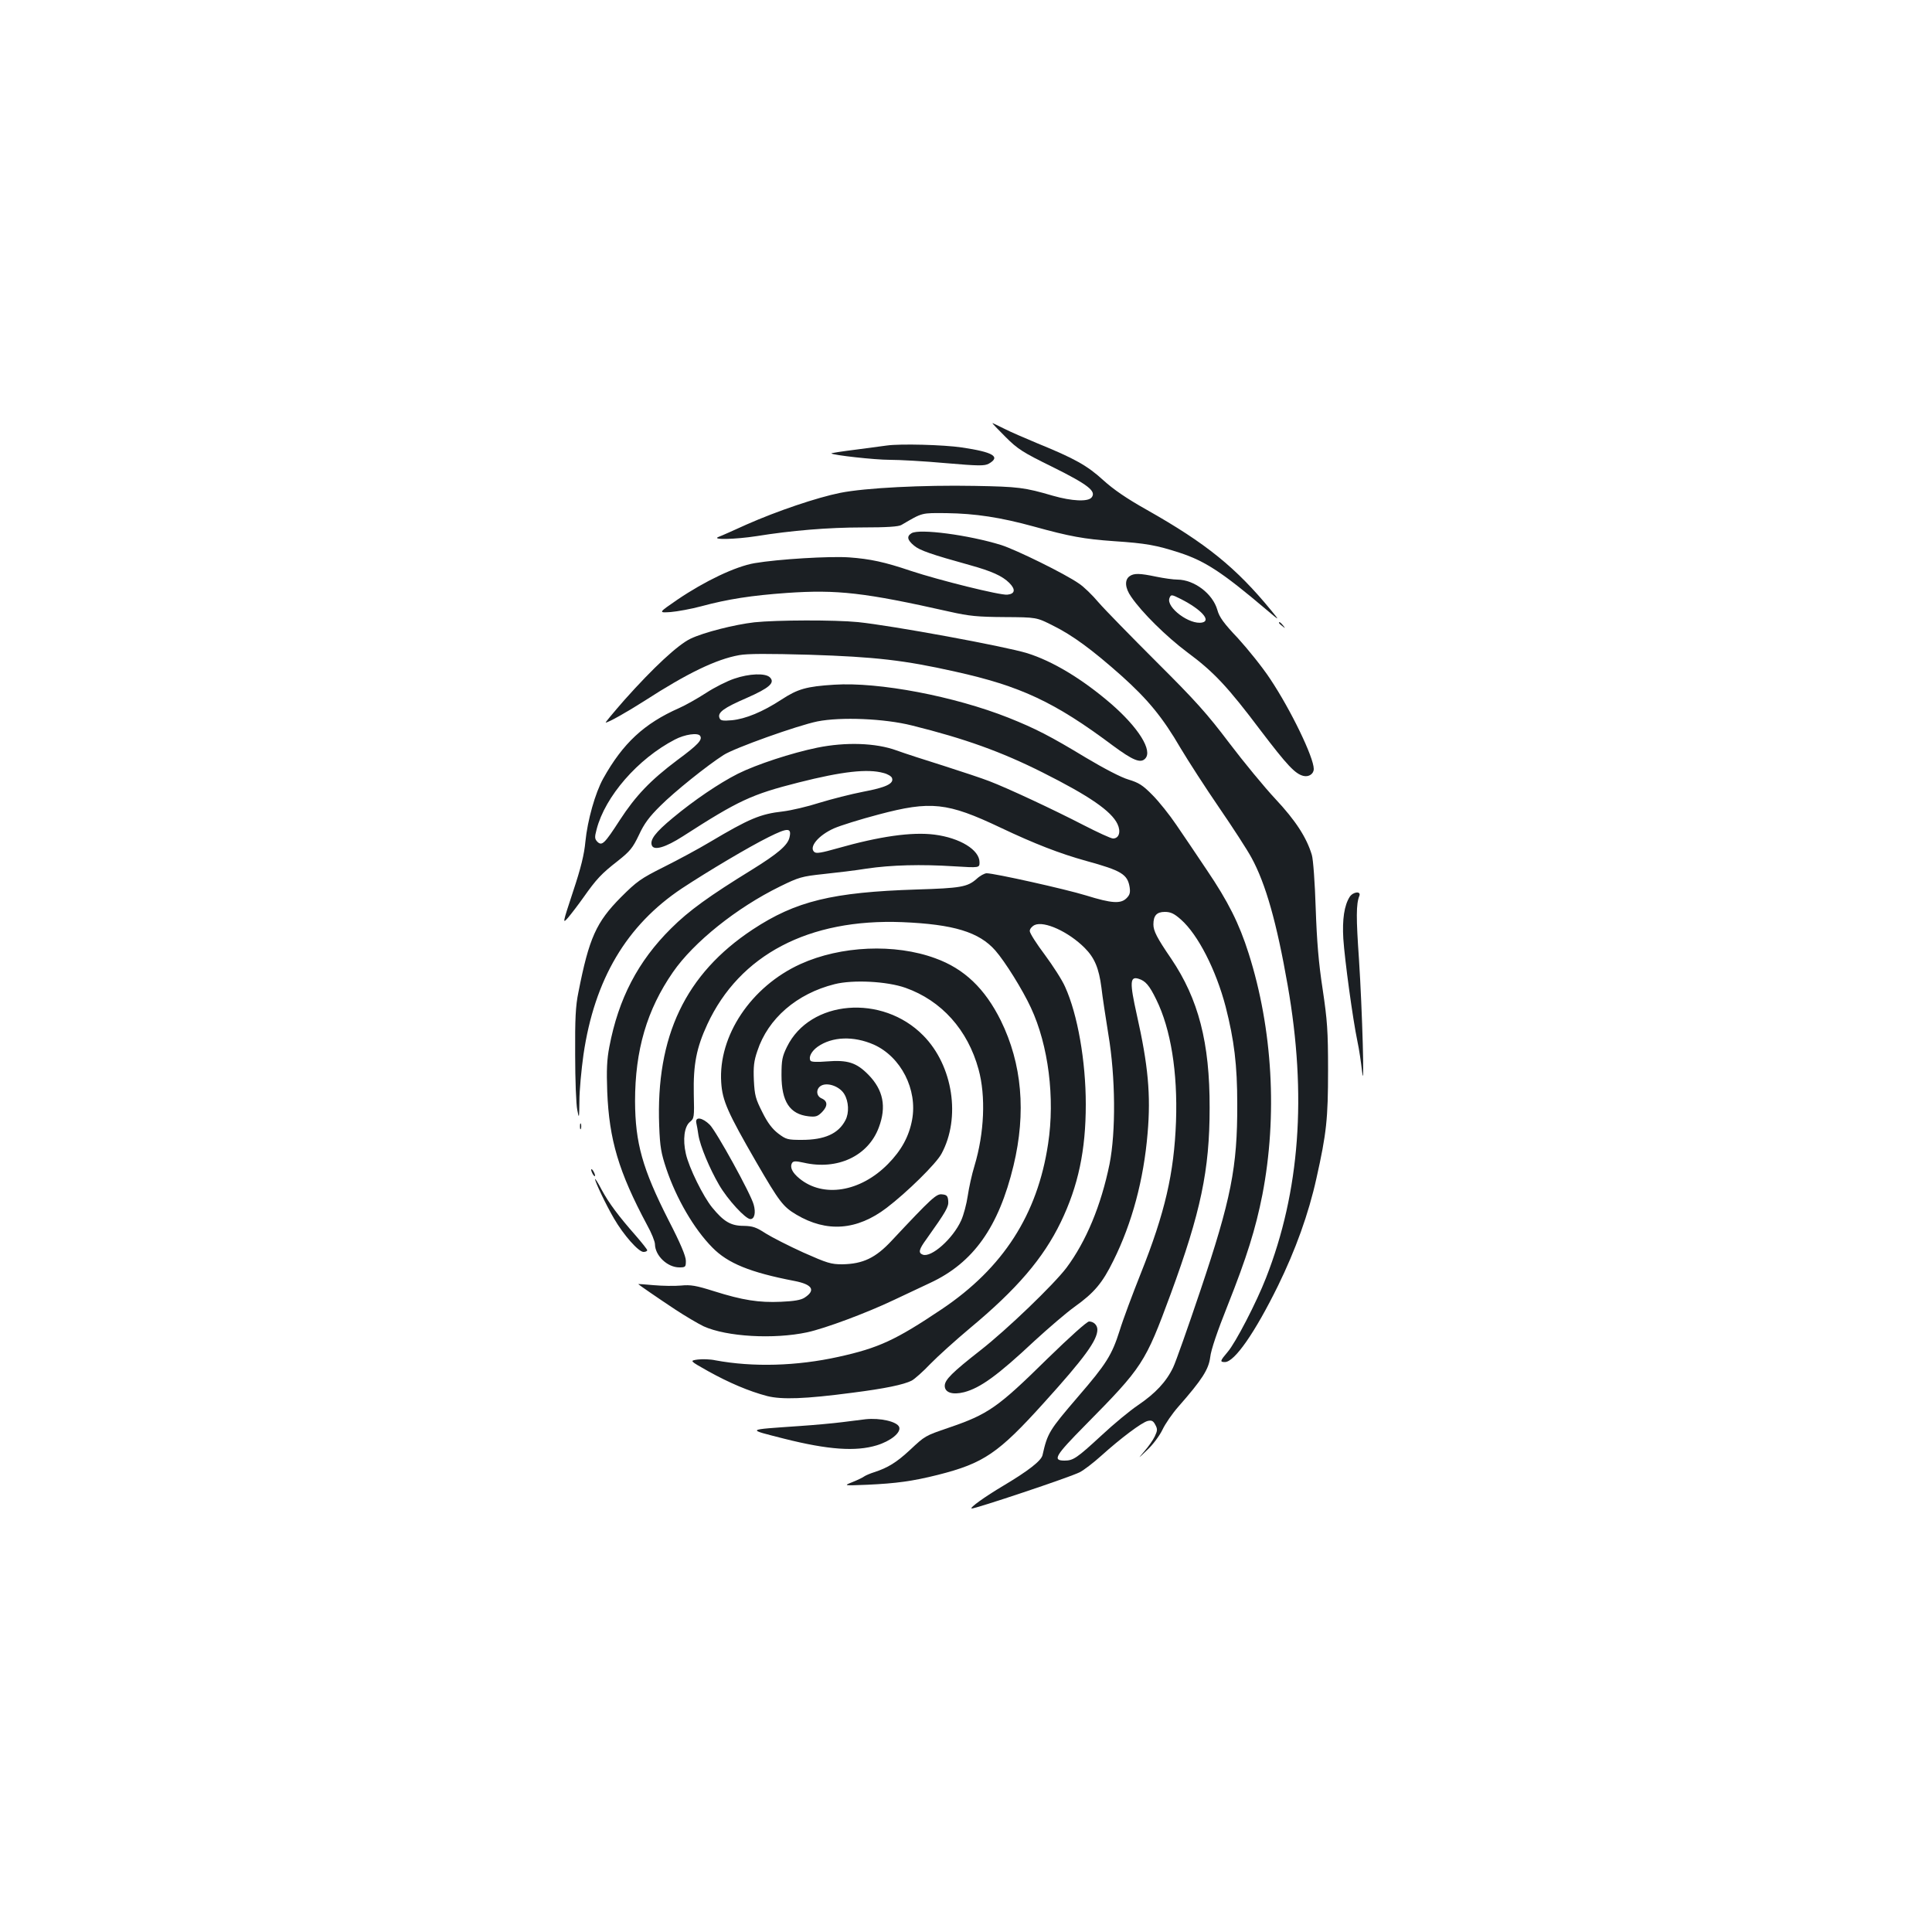 <?xml version="1.0" standalone="no"?>
<!DOCTYPE svg PUBLIC "-//W3C//DTD SVG 20010904//EN"
 "http://www.w3.org/TR/2001/REC-SVG-20010904/DTD/svg10.dtd">
<svg version="1.0" xmlns="http://www.w3.org/2000/svg"
 width="1000pt" height="1000pt" viewBox="0 0 1000 1000"
 preserveAspectRatio="xMidYMid meet">
<g transform="translate(0,1000) scale(0.1,-0.1)"
fill="#1b1f23" stroke="none">
<path d="M5204 7739 c64 -64 89 -80 246 -157 183 -91 226 -125 200 -157 -19
-23 -102 -19 -200 9 -147 43 -179 47 -405 51 -267 5 -566 -10 -696 -36 -120
-24 -327 -94 -485 -164 -66 -30 -131 -59 -145 -64 -40 -16 87 -13 197 4 180
29 369 45 549 45 124 0 187 4 201 13 111 65 101 62 234 61 148 -2 279 -22 450
-69 188 -52 261 -65 415 -76 167 -11 221 -21 341 -60 131 -43 219 -100 448
-294 71 -60 71 -60 26 -5 -183 223 -338 348 -644 521 -105 59 -172 105 -226
154 -82 75 -148 112 -342 191 -62 26 -139 59 -170 75 -32 16 -59 29 -61 29 -3
0 28 -32 67 -71z"/>
<path d="M4590 7694 c-14 -2 -85 -11 -158 -21 -72 -9 -131 -18 -129 -20 10 -9
224 -33 302 -33 50 0 179 -7 288 -17 175 -15 202 -15 225 -3 63 36 23 60 -140
84 -94 14 -318 20 -388 10z"/>
<path d="M4718 7240 c-26 -16 -22 -35 13 -64 29 -25 91 -46 289 -101 112 -31
168 -56 204 -92 34 -34 30 -57 -10 -61 -37 -4 -354 75 -499 123 -136 46 -210
62 -320 70 -100 7 -367 -9 -490 -30 -98 -17 -256 -92 -399 -189 -99 -68 -99
-68 -35 -64 35 3 107 16 159 30 137 37 260 56 443 69 261 18 402 2 842 -97
102 -23 145 -27 285 -28 165 -1 165 -1 250 -44 101 -50 202 -124 355 -260 136
-122 213 -215 306 -375 40 -67 129 -205 199 -307 70 -102 146 -219 168 -260
73 -134 130 -334 187 -660 100 -570 63 -1067 -112 -1514 -49 -126 -158 -337
-199 -384 -39 -46 -41 -52 -14 -52 50 0 156 153 275 395 90 184 158 371 199
557 52 232 60 308 60 558 0 206 -4 258 -28 420 -21 136 -30 247 -36 420 -4
129 -13 253 -20 275 -27 90 -84 178 -188 289 -57 61 -165 192 -240 291 -114
151 -175 219 -377 420 -132 132 -267 270 -299 307 -31 37 -77 82 -102 98 -73
51 -324 174 -402 199 -168 52 -424 86 -464 61z"/>
<path d="M5846 7017 c-26 -19 -23 -61 9 -106 55 -81 182 -206 290 -287 138
-102 209 -178 380 -405 137 -180 178 -224 221 -235 28 -7 54 10 54 36 0 60
-119 306 -225 465 -40 61 -116 155 -167 211 -74 78 -97 110 -107 147 -24 84
-119 156 -206 157 -22 0 -71 7 -110 15 -86 18 -116 19 -139 2z m267 -118 c104
-53 157 -111 110 -121 -65 -14 -188 78 -170 126 8 20 10 20 60 -5z"/>
<path d="M3905 6779 c-104 -12 -262 -52 -331 -85 -65 -31 -193 -150 -341 -316
-57 -65 -101 -118 -98 -118 14 0 111 55 202 113 221 143 371 215 489 236 43 8
149 8 366 2 338 -11 488 -28 751 -87 339 -75 515 -157 817 -383 103 -76 143
-93 167 -68 41 41 -34 161 -177 285 -150 129 -302 220 -433 261 -117 36 -700
143 -876 161 -121 12 -421 11 -536 -1z"/>
<path d="M6620 6776 c0 -2 8 -10 18 -17 15 -13 16 -12 3 4 -13 16 -21 21 -21
13z"/>
<path d="M3800 6487 c-36 -12 -102 -45 -146 -74 -45 -29 -107 -64 -139 -78
-181 -80 -291 -182 -393 -365 -41 -74 -81 -215 -92 -326 -6 -66 -23 -136 -64
-259 -55 -167 -55 -168 -25 -134 16 19 52 66 79 104 67 95 93 123 178 189 63
50 77 67 109 134 27 59 54 95 112 152 72 72 240 207 326 262 55 36 383 153
486 174 121 24 346 15 489 -21 274 -68 463 -136 676 -243 243 -122 356 -200
388 -267 19 -40 8 -75 -23 -75 -11 0 -80 32 -154 70 -153 79 -390 190 -487
227 -36 14 -141 49 -235 79 -93 29 -204 65 -245 80 -107 39 -263 44 -410 14
-132 -27 -315 -87 -411 -135 -97 -49 -228 -138 -336 -228 -92 -76 -120 -114
-109 -143 11 -28 71 -10 160 47 289 186 355 217 600 279 225 57 357 72 439 49
21 -5 41 -17 44 -26 11 -29 -32 -49 -149 -71 -62 -12 -164 -38 -226 -57 -62
-20 -148 -40 -190 -45 -117 -13 -175 -38 -377 -158 -60 -36 -168 -94 -240
-130 -118 -59 -139 -74 -221 -156 -128 -129 -165 -211 -220 -491 -15 -72 -18
-138 -17 -325 0 -129 5 -257 11 -285 9 -48 10 -46 11 47 0 53 10 161 21 239
57 390 223 670 510 861 135 89 347 215 448 265 100 50 121 50 108 -3 -10 -40
-61 -83 -193 -165 -221 -136 -328 -213 -419 -304 -172 -170 -273 -365 -320
-613 -13 -67 -15 -121 -11 -232 10 -249 59 -415 206 -690 23 -41 41 -86 41
-100 1 -60 65 -120 126 -120 32 0 34 2 34 34 0 24 -28 91 -90 211 -135 266
-172 399 -173 615 0 264 61 473 196 668 107 155 330 334 555 444 96 47 111 52
225 64 67 7 167 19 222 28 127 19 284 23 453 12 132 -8 132 -8 132 21 0 64
-101 126 -233 143 -118 15 -285 -9 -503 -71 -81 -23 -109 -28 -119 -19 -30 25
21 87 103 123 32 14 134 46 229 71 271 72 356 63 632 -68 175 -83 306 -134
443 -172 182 -50 214 -69 225 -136 4 -28 1 -40 -16 -57 -30 -30 -77 -27 -209
14 -107 33 -475 115 -515 115 -11 0 -35 -13 -53 -30 -47 -41 -82 -47 -309 -54
-437 -14 -626 -60 -849 -207 -348 -230 -502 -552 -484 -1017 4 -109 10 -141
37 -222 52 -154 143 -311 238 -407 80 -82 196 -129 424 -173 94 -18 113 -48
53 -87 -19 -12 -53 -18 -122 -21 -114 -5 -198 8 -347 55 -92 29 -120 34 -170
29 -33 -3 -97 -2 -142 2 -45 4 -81 7 -79 5 5 -5 96 -68 188 -129 53 -35 121
-75 150 -89 119 -54 363 -68 536 -31 92 20 305 99 448 167 60 28 145 68 189
89 223 104 354 288 431 607 66 275 44 527 -66 751 -82 165 -189 268 -339 322
-209 77 -489 65 -698 -30 -255 -116 -426 -371 -410 -613 6 -94 33 -155 182
-413 119 -205 138 -230 207 -271 157 -93 313 -82 467 35 105 80 256 228 284
280 101 186 60 456 -94 612 -212 216 -587 185 -706 -59 -24 -49 -28 -68 -28
-146 0 -137 43 -202 140 -213 37 -4 47 -1 70 22 30 31 30 57 -3 71 -29 13 -29
51 -1 66 34 18 96 -5 119 -44 23 -38 26 -97 6 -135 -36 -70 -108 -102 -226
-102 -73 0 -81 2 -122 33 -30 23 -55 55 -82 110 -35 69 -40 87 -44 165 -3 70
0 100 18 152 55 168 204 297 400 346 95 24 271 15 367 -19 186 -66 322 -217
378 -422 38 -138 30 -329 -21 -499 -14 -45 -29 -115 -35 -156 -6 -41 -21 -98
-34 -127 -43 -95 -155 -194 -199 -177 -24 9 -20 27 19 80 103 145 116 168 113
198 -2 26 -8 32 -32 34 -29 4 -54 -19 -261 -240 -83 -89 -148 -120 -255 -122
-59 0 -78 6 -202 61 -75 34 -163 79 -195 99 -49 32 -67 38 -114 39 -66 0 -103
22 -162 94 -47 57 -121 207 -137 279 -17 74 -8 141 21 165 22 18 23 23 20 145
-3 153 14 239 70 360 167 360 525 548 1009 529 265 -11 398 -51 482 -147 50
-57 141 -203 184 -296 91 -195 125 -468 89 -704 -55 -367 -233 -643 -550 -856
-240 -161 -327 -201 -535 -247 -217 -48 -443 -54 -637 -18 -27 6 -68 7 -92 4
-42 -6 -42 -6 54 -60 108 -60 211 -104 306 -129 76 -19 196 -15 439 17 173 22
267 42 309 63 15 8 59 47 97 87 38 39 130 122 204 184 244 203 380 362 471
550 90 187 129 371 129 609 0 223 -42 465 -107 608 -15 35 -63 109 -105 166
-43 57 -78 112 -78 123 0 11 11 24 25 31 50 23 176 -35 259 -118 52 -52 74
-106 87 -206 5 -46 22 -155 36 -243 37 -220 39 -503 6 -670 -44 -215 -121
-400 -223 -537 -67 -88 -307 -319 -445 -427 -147 -115 -185 -153 -185 -184 0
-35 40 -48 100 -33 84 22 173 86 365 266 72 66 165 146 207 176 102 73 144
123 201 239 96 193 157 419 177 660 17 197 3 351 -56 613 -37 166 -36 200 9
186 36 -11 56 -34 92 -108 75 -152 111 -376 102 -631 -10 -268 -57 -472 -183
-788 -41 -103 -91 -236 -109 -295 -40 -126 -69 -172 -214 -340 -151 -176 -159
-189 -185 -304 -7 -29 -72 -80 -201 -157 -99 -59 -177 -115 -166 -119 12 -4
513 163 560 188 20 10 70 48 111 85 101 91 209 172 240 180 21 5 29 1 40 -20
12 -22 11 -30 -3 -60 -9 -19 -33 -53 -54 -77 -35 -41 -34 -40 15 7 30 28 64
74 79 105 14 30 51 84 83 120 122 139 156 192 164 255 4 38 37 135 91 270 98
247 144 394 179 571 79 409 53 859 -71 1249 -49 155 -107 270 -216 431 -51 76
-122 182 -158 234 -35 52 -91 122 -124 155 -50 51 -71 64 -124 80 -38 11 -126
57 -220 113 -185 112 -261 151 -401 207 -280 111 -671 186 -902 171 -144 -9
-189 -22 -273 -77 -98 -64 -186 -100 -257 -107 -48 -4 -59 -2 -64 12 -11 28
22 52 140 103 118 52 149 79 121 107 -23 23 -107 20 -185 -7z m-176 -296 c13
-20 -11 -46 -118 -125 -140 -105 -216 -185 -298 -311 -79 -122 -92 -135 -116
-112 -14 15 -15 23 -4 64 44 171 214 366 405 465 51 27 120 37 131 19z m2489
-951 c88 -78 181 -260 231 -451 44 -173 60 -300 60 -504 1 -327 -32 -492 -191
-965 -64 -190 -127 -369 -141 -398 -36 -75 -92 -134 -180 -194 -42 -28 -128
-99 -191 -158 -128 -118 -146 -130 -191 -130 -64 0 -49 25 107 183 298 302
310 321 442 678 156 425 202 642 202 964 1 339 -58 564 -199 773 -74 108 -92
144 -92 177 0 46 17 65 59 65 30 0 48 -8 84 -40z m-1590 -647 c140 -63 227
-232 198 -389 -16 -86 -55 -158 -125 -229 -143 -145 -335 -176 -458 -75 -38
31 -51 59 -38 81 7 10 19 10 60 1 174 -40 334 34 389 183 40 107 23 193 -54
272 -62 63 -107 78 -217 69 -48 -4 -79 -3 -83 4 -11 18 5 49 37 72 75 53 186
57 291 11z"/>
<path d="M6986 5358 c-28 -44 -39 -116 -33 -217 7 -108 49 -417 73 -531 9 -41
19 -111 24 -155 14 -131 1 319 -16 580 -15 215 -15 286 2 328 10 26 -32 22
-50 -5z"/>
<path d="M3604 4188 c3 -13 8 -41 11 -63 9 -57 58 -174 107 -258 44 -76 137
-177 162 -177 21 0 29 33 17 75 -15 56 -192 377 -227 413 -38 38 -77 44 -70
10z"/>
<path d="M3002 4170 c0 -14 2 -19 5 -12 2 6 2 18 0 25 -3 6 -5 1 -5 -13z"/>
<path d="M3060 3945 c0 -5 5 -17 10 -25 5 -8 10 -10 10 -5 0 6 -5 17 -10 25
-5 8 -10 11 -10 5z"/>
<path d="M3080 3897 c0 -14 57 -134 98 -204 50 -86 127 -173 153 -173 10 0 19
4 19 9 0 4 -27 38 -59 75 -89 101 -139 168 -177 238 -18 35 -34 60 -34 55z"/>
<path d="M5421 2967 c-257 -253 -306 -287 -511 -357 -123 -42 -122 -42 -200
-115 -69 -64 -114 -92 -185 -115 -22 -7 -45 -17 -52 -22 -6 -5 -33 -18 -60
-29 -48 -19 -48 -19 77 -14 149 7 232 18 364 51 237 60 313 111 550 374 209
231 276 323 276 378 0 23 -19 42 -43 42 -11 0 -99 -79 -216 -193z"/>
<path d="M4480 2654 c-19 -2 -73 -9 -120 -15 -47 -6 -146 -15 -220 -20 -284
-20 -279 -15 -80 -66 227 -57 369 -67 478 -34 72 22 127 66 116 95 -11 28 -98
48 -174 40z"/>
</g>
</svg>
